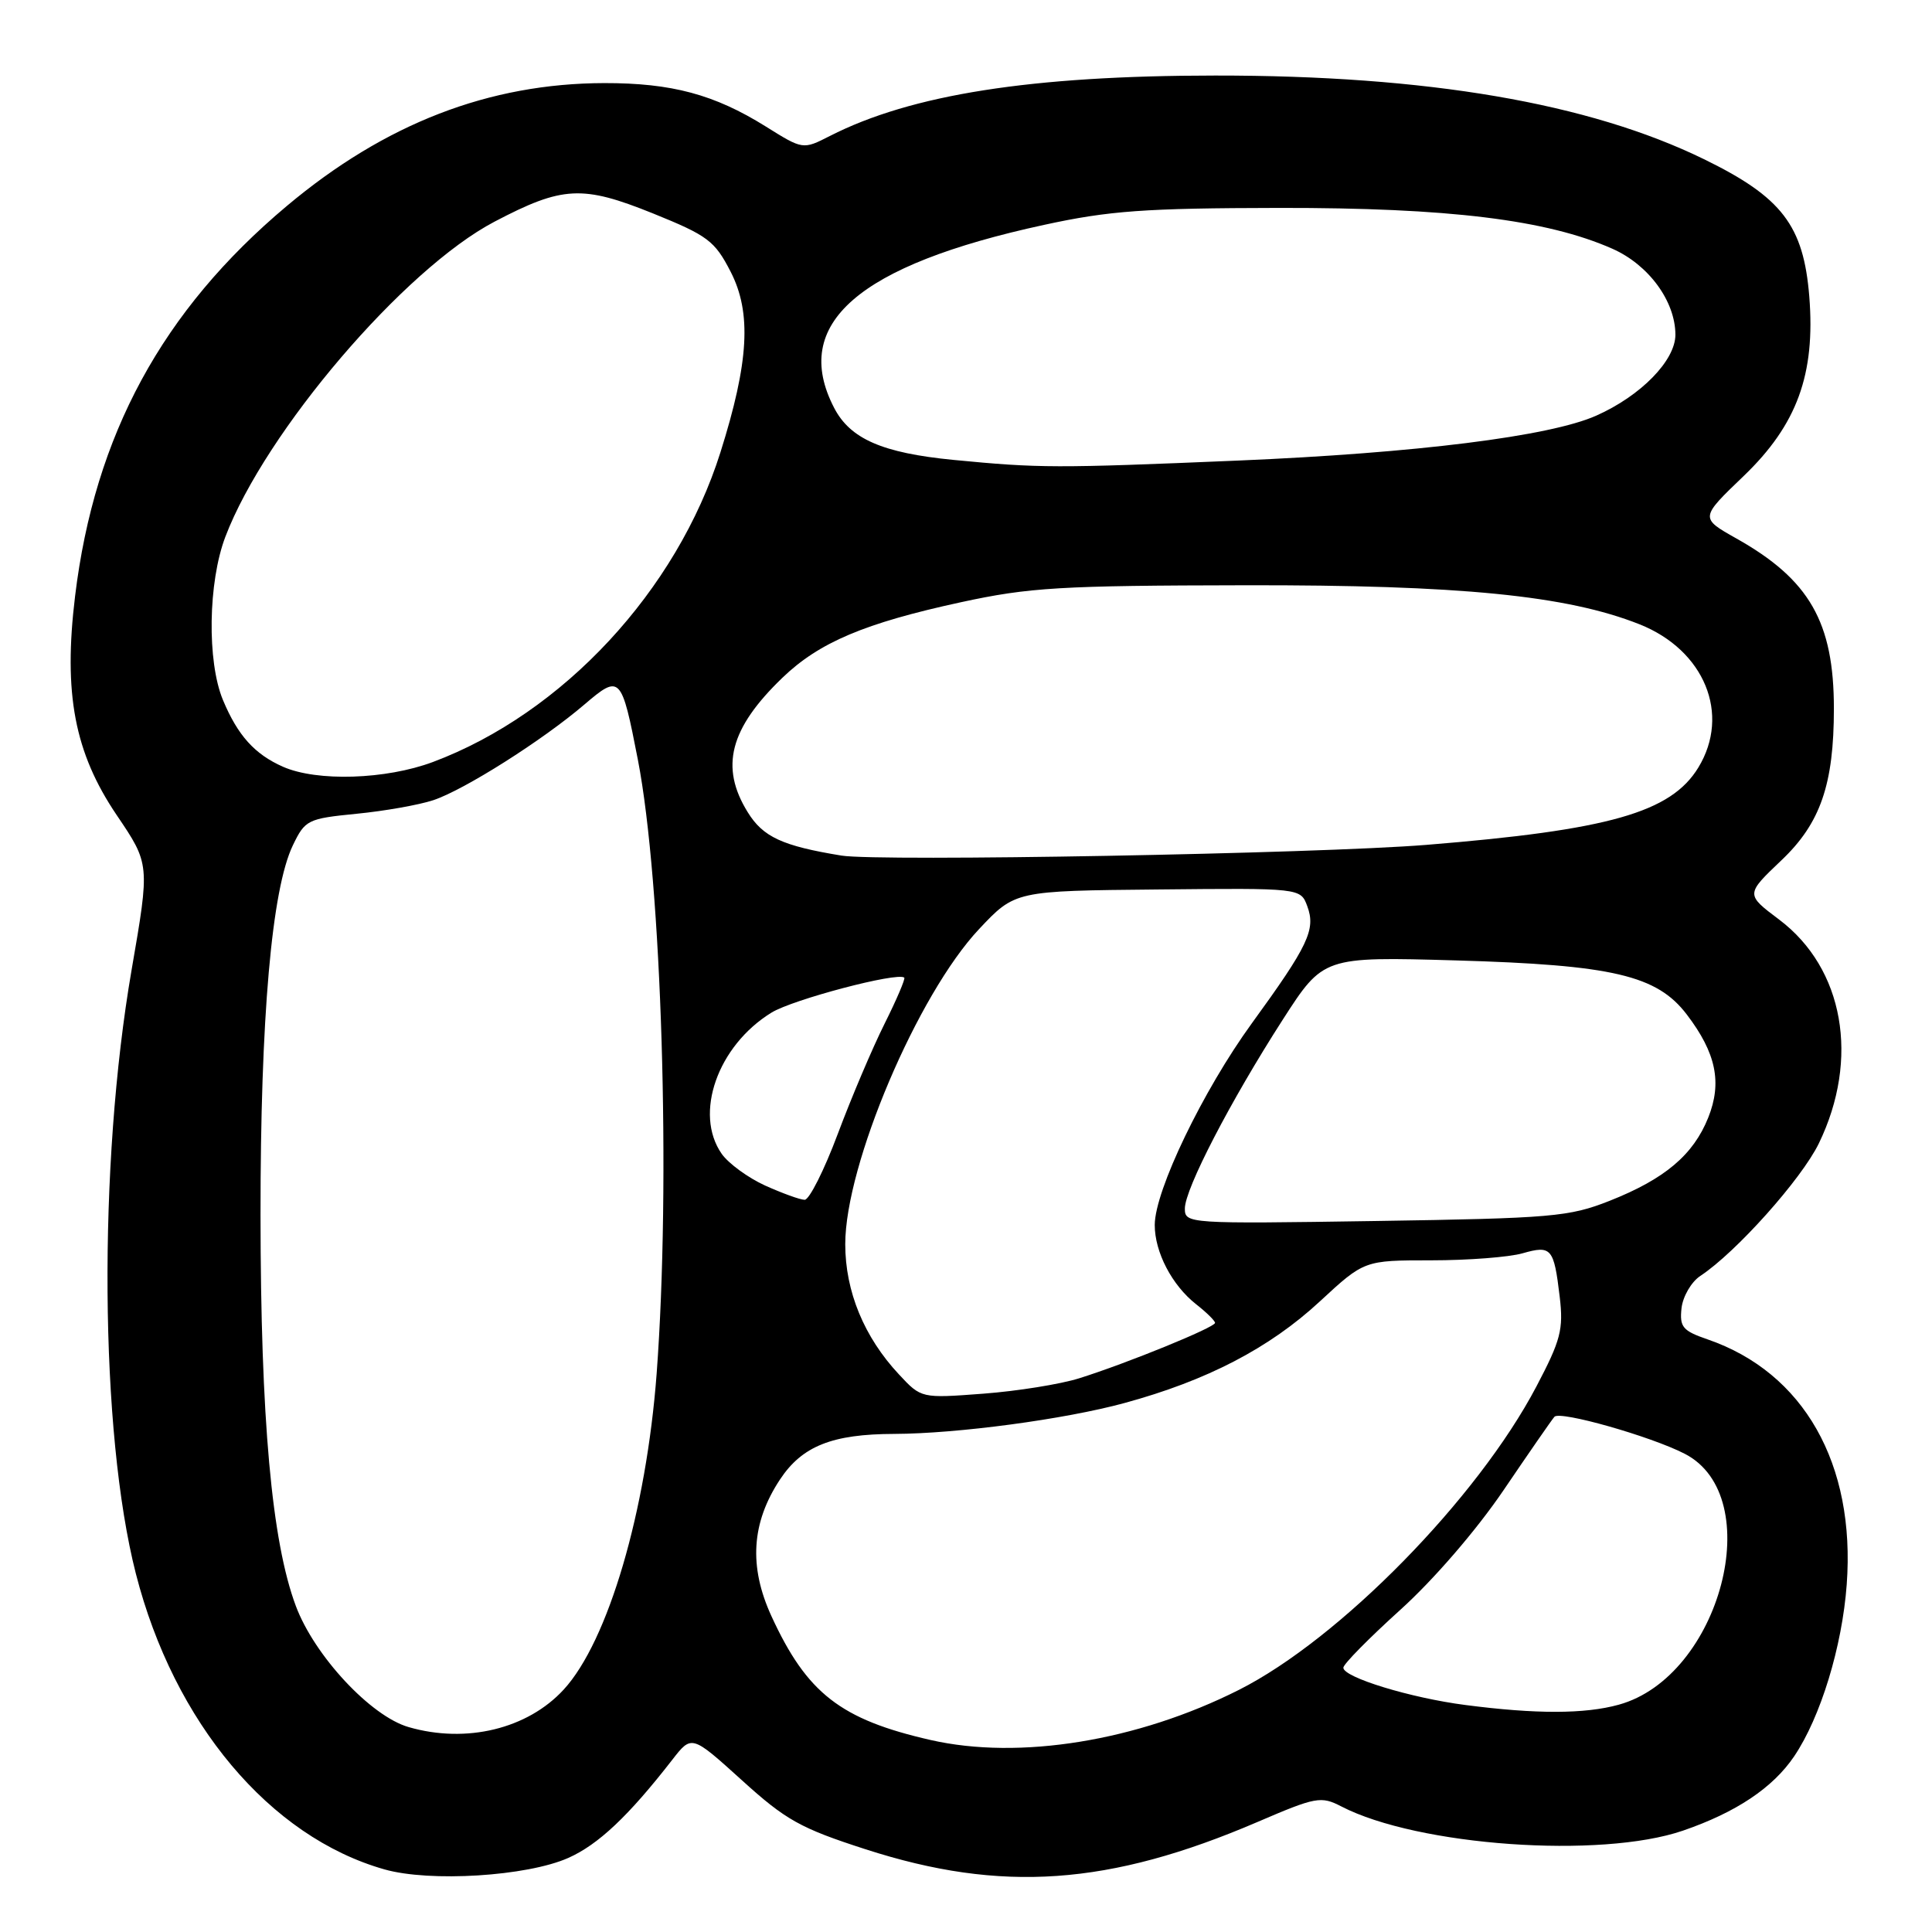 <?xml version="1.0" encoding="UTF-8" standalone="no"?>
<!DOCTYPE svg PUBLIC "-//W3C//DTD SVG 1.1//EN" "http://www.w3.org/Graphics/SVG/1.1/DTD/svg11.dtd" >
<svg xmlns="http://www.w3.org/2000/svg" xmlns:xlink="http://www.w3.org/1999/xlink" version="1.1" viewBox="0 0 256 256">
 <g >
 <path fill="currentColor"
d=" M 75.29 246.19 C 79.28 244.42 83.28 240.64 89.08 233.18 C 91.65 229.87 91.65 229.87 98.28 235.87 C 104.12 241.17 106.05 242.25 114.70 245.04 C 132.68 250.85 147.00 249.85 166.65 241.41 C 174.37 238.09 175.04 237.97 177.73 239.36 C 187.86 244.60 212.07 246.32 223.00 242.57 C 230.02 240.16 234.91 236.90 237.73 232.73 C 241.23 227.56 244.10 218.18 244.70 209.95 C 245.88 193.98 239.01 181.87 226.28 177.48 C 222.96 176.34 222.54 175.84 222.81 173.34 C 222.99 171.78 224.11 169.85 225.31 169.06 C 230.03 165.95 238.70 156.25 241.01 151.50 C 246.44 140.29 244.32 128.32 235.76 121.86 C 231.30 118.51 231.30 118.51 236.04 114.00 C 241.22 109.09 243.00 103.93 243.00 93.89 C 243.00 82.44 239.76 76.79 230.08 71.35 C 225.25 68.63 225.25 68.63 231.05 63.07 C 238.12 56.28 240.56 49.59 239.74 39.29 C 238.98 29.87 236.11 26.13 225.78 21.09 C 210.53 13.65 189.15 9.99 161.01 10.01 C 136.65 10.02 120.74 12.52 109.96 18.02 C 106.39 19.84 106.39 19.84 101.45 16.75 C 94.65 12.51 89.01 11.00 80.09 11.01 C 64.80 11.04 51.02 16.37 38.02 27.28 C 21.50 41.14 12.54 57.64 9.95 78.98 C 8.38 91.89 9.87 99.73 15.46 108.00 C 19.86 114.50 19.86 114.50 17.44 128.50 C 12.97 154.40 13.22 189.79 18.00 208.51 C 23.06 228.28 35.75 243.39 50.93 247.70 C 56.97 249.42 69.81 248.62 75.29 246.19 Z  M 123.31 230.56 C 111.38 227.84 106.92 224.37 102.22 214.15 C 99.20 207.57 99.56 201.77 103.36 196.03 C 106.29 191.61 110.27 190.02 118.50 190.00 C 126.85 189.97 141.07 188.07 148.99 185.91 C 159.91 182.94 168.21 178.63 174.88 172.45 C 180.77 167.00 180.77 167.00 189.64 167.00 C 194.52 167.00 199.97 166.58 201.74 166.07 C 205.57 164.98 205.90 165.36 206.67 171.84 C 207.18 176.15 206.81 177.58 203.59 183.70 C 195.79 198.55 177.52 217.18 164.16 223.92 C 150.71 230.70 135.08 233.24 123.31 230.56 Z  M 54.15 228.85 C 49.13 227.41 41.66 219.39 39.20 212.80 C 36.00 204.25 34.54 188.01 34.52 161.00 C 34.51 134.85 36.00 117.83 38.81 112.00 C 40.43 108.64 40.77 108.47 47.23 107.83 C 50.93 107.47 55.51 106.66 57.41 106.03 C 61.49 104.68 71.89 98.10 77.45 93.34 C 82.17 89.31 82.35 89.50 84.52 100.66 C 87.69 117.03 88.90 156.61 87.01 182.00 C 85.64 200.24 80.58 217.48 74.69 223.88 C 69.90 229.09 61.79 231.06 54.15 228.85 Z  M 194.16 225.92 C 186.93 224.99 178.00 222.26 178.00 220.98 C 178.00 220.51 181.40 217.06 185.55 213.31 C 189.98 209.31 195.61 202.78 199.20 197.50 C 202.56 192.55 205.60 188.15 205.97 187.73 C 206.70 186.90 218.74 190.32 223.23 192.63 C 234.25 198.29 227.98 222.16 214.50 225.88 C 210.00 227.13 203.52 227.14 194.16 225.92 Z  M 119.12 182.12 C 114.50 177.18 112.00 171.12 112.00 164.86 C 112.00 154.34 121.59 131.76 129.74 123.10 C 134.50 118.04 134.50 118.04 153.42 117.86 C 172.33 117.67 172.33 117.67 173.22 120.07 C 174.37 123.17 173.37 125.28 165.87 135.60 C 159.40 144.51 153.03 157.73 153.01 162.30 C 153.00 165.90 155.28 170.29 158.48 172.81 C 159.87 173.90 161.00 175.01 161.00 175.29 C 161.00 175.88 149.35 180.64 143.00 182.63 C 140.53 183.41 134.80 184.33 130.29 184.67 C 122.07 185.29 122.07 185.29 119.12 182.12 Z  M 157.00 160.14 C 157.00 157.55 163.03 145.91 169.96 135.13 C 175.35 126.76 175.35 126.76 192.92 127.26 C 213.69 127.86 219.55 129.23 223.51 134.43 C 227.39 139.52 228.21 143.44 226.35 148.09 C 224.37 153.04 220.58 156.23 213.27 159.12 C 207.92 161.23 205.66 161.43 182.25 161.79 C 157.40 162.17 157.00 162.14 157.00 160.14 Z  M 101.38 157.09 C 99.12 156.06 96.53 154.17 95.63 152.89 C 91.92 147.58 95.08 138.58 102.22 134.18 C 105.04 132.44 118.90 128.78 119.82 129.54 C 119.99 129.68 118.82 132.43 117.21 135.65 C 115.60 138.87 112.81 145.44 111.01 150.25 C 109.21 155.06 107.23 158.99 106.62 158.98 C 106.00 158.97 103.65 158.11 101.38 157.09 Z  M 111.50 113.37 C 103.67 112.09 101.10 110.91 99.07 107.61 C 95.37 101.63 96.69 96.53 103.67 89.81 C 108.54 85.12 114.56 82.57 127.32 79.80 C 136.40 77.83 140.48 77.59 165.00 77.55 C 193.46 77.50 207.60 78.90 217.24 82.72 C 225.85 86.14 229.34 94.64 225.04 101.70 C 221.41 107.66 213.20 109.99 189.00 111.95 C 174.55 113.12 116.49 114.18 111.50 113.37 Z  M 37.50 101.60 C 33.74 99.94 31.50 97.45 29.54 92.75 C 27.42 87.66 27.57 77.15 29.86 71.13 C 35.16 57.19 53.55 35.65 65.53 29.37 C 74.55 24.64 77.16 24.51 86.50 28.27 C 93.79 31.22 94.70 31.90 96.81 36.00 C 99.61 41.44 99.24 47.97 95.46 59.94 C 89.67 78.28 74.58 94.52 57.36 100.97 C 51.13 103.30 42.01 103.59 37.50 101.60 Z  M 126.34 60.94 C 116.92 60.02 112.65 58.16 110.52 54.03 C 104.76 42.91 113.66 35.15 138.33 29.80 C 146.97 27.92 151.66 27.58 169.50 27.55 C 191.93 27.52 204.94 29.11 213.65 32.96 C 218.46 35.09 221.99 39.91 222.00 44.35 C 222.00 47.77 217.41 52.46 211.50 55.08 C 205.34 57.82 187.65 60.03 164.00 61.03 C 139.79 62.05 137.74 62.04 126.34 60.94 Z "/>
</g>
</svg>